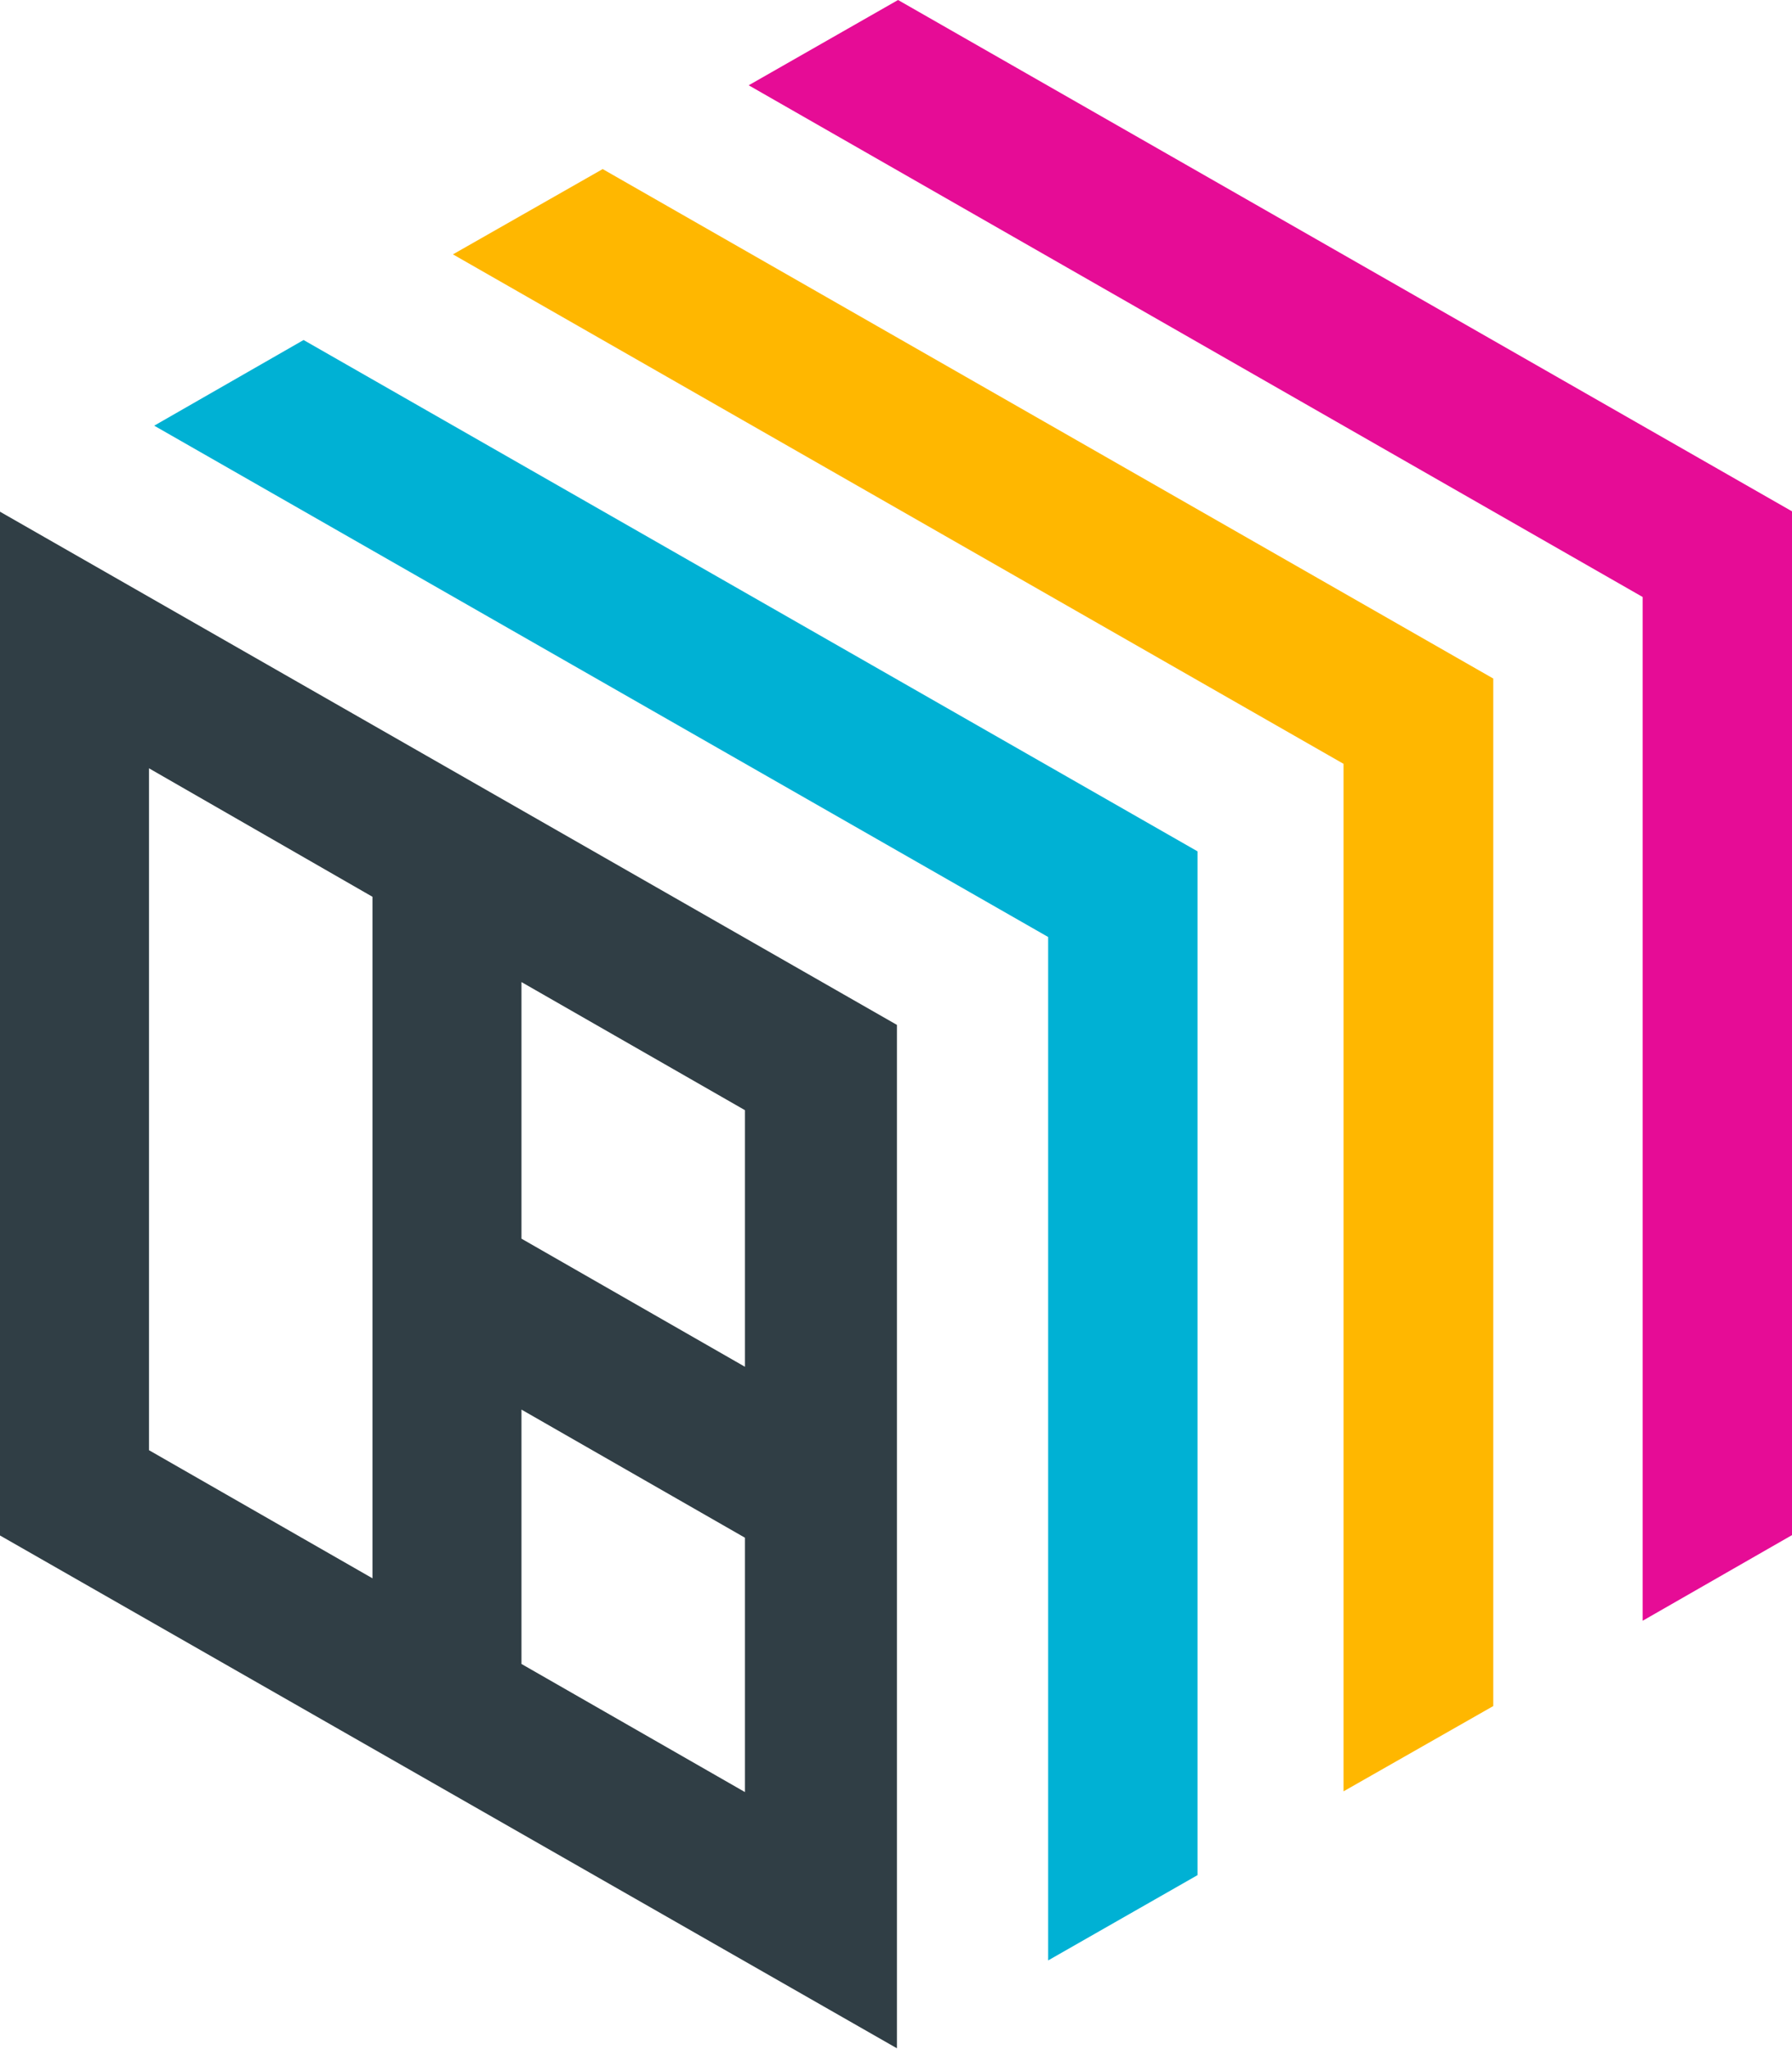 <svg xmlns="http://www.w3.org/2000/svg" viewBox="0 0 48.11 55.01"><defs><style>.cls-1{fill:#303e45;}.cls-2{fill:#00b1d4;}.cls-3{fill:#ffb700;}.cls-4{fill:#e60c96;}</style></defs><g id="Layer_2" data-name="Layer 2"><g id="all"><g id="logo"><g id="Rectangle_1" data-name="Rectangle 1"><path class="cls-1" d="M0,13.74V41.23L24.08,55V27.52ZM10,42.38,4,38.94V20.63l6,3.45Zm10,5.74-6-3.44V37.85l6,3.44Zm0-11.42-6-3.44V26.37l6,3.44Z"/></g><g id="Rectangle_1_copy" data-name="Rectangle 1 copy"><polygon class="cls-2" points="8.15 9.13 4.14 11.43 28.14 25.16 28.14 52.64 32.15 50.35 32.15 22.86 8.15 9.13"/></g><g id="Rectangle_1_copy_2" data-name="Rectangle 1 copy 2"><polygon class="cls-3" points="16.18 4.54 12.16 6.83 36.07 20.51 36.07 48.1 40.09 45.81 40.09 18.22 16.18 4.54"/></g><g id="Rectangle_1_copy_3" data-name="Rectangle 1 copy 3"><polygon class="cls-4" points="24.11 0 20.1 2.29 44.1 16.03 44.1 43.52 48.11 41.22 48.11 13.73 24.11 0"/></g></g></g></g></svg>